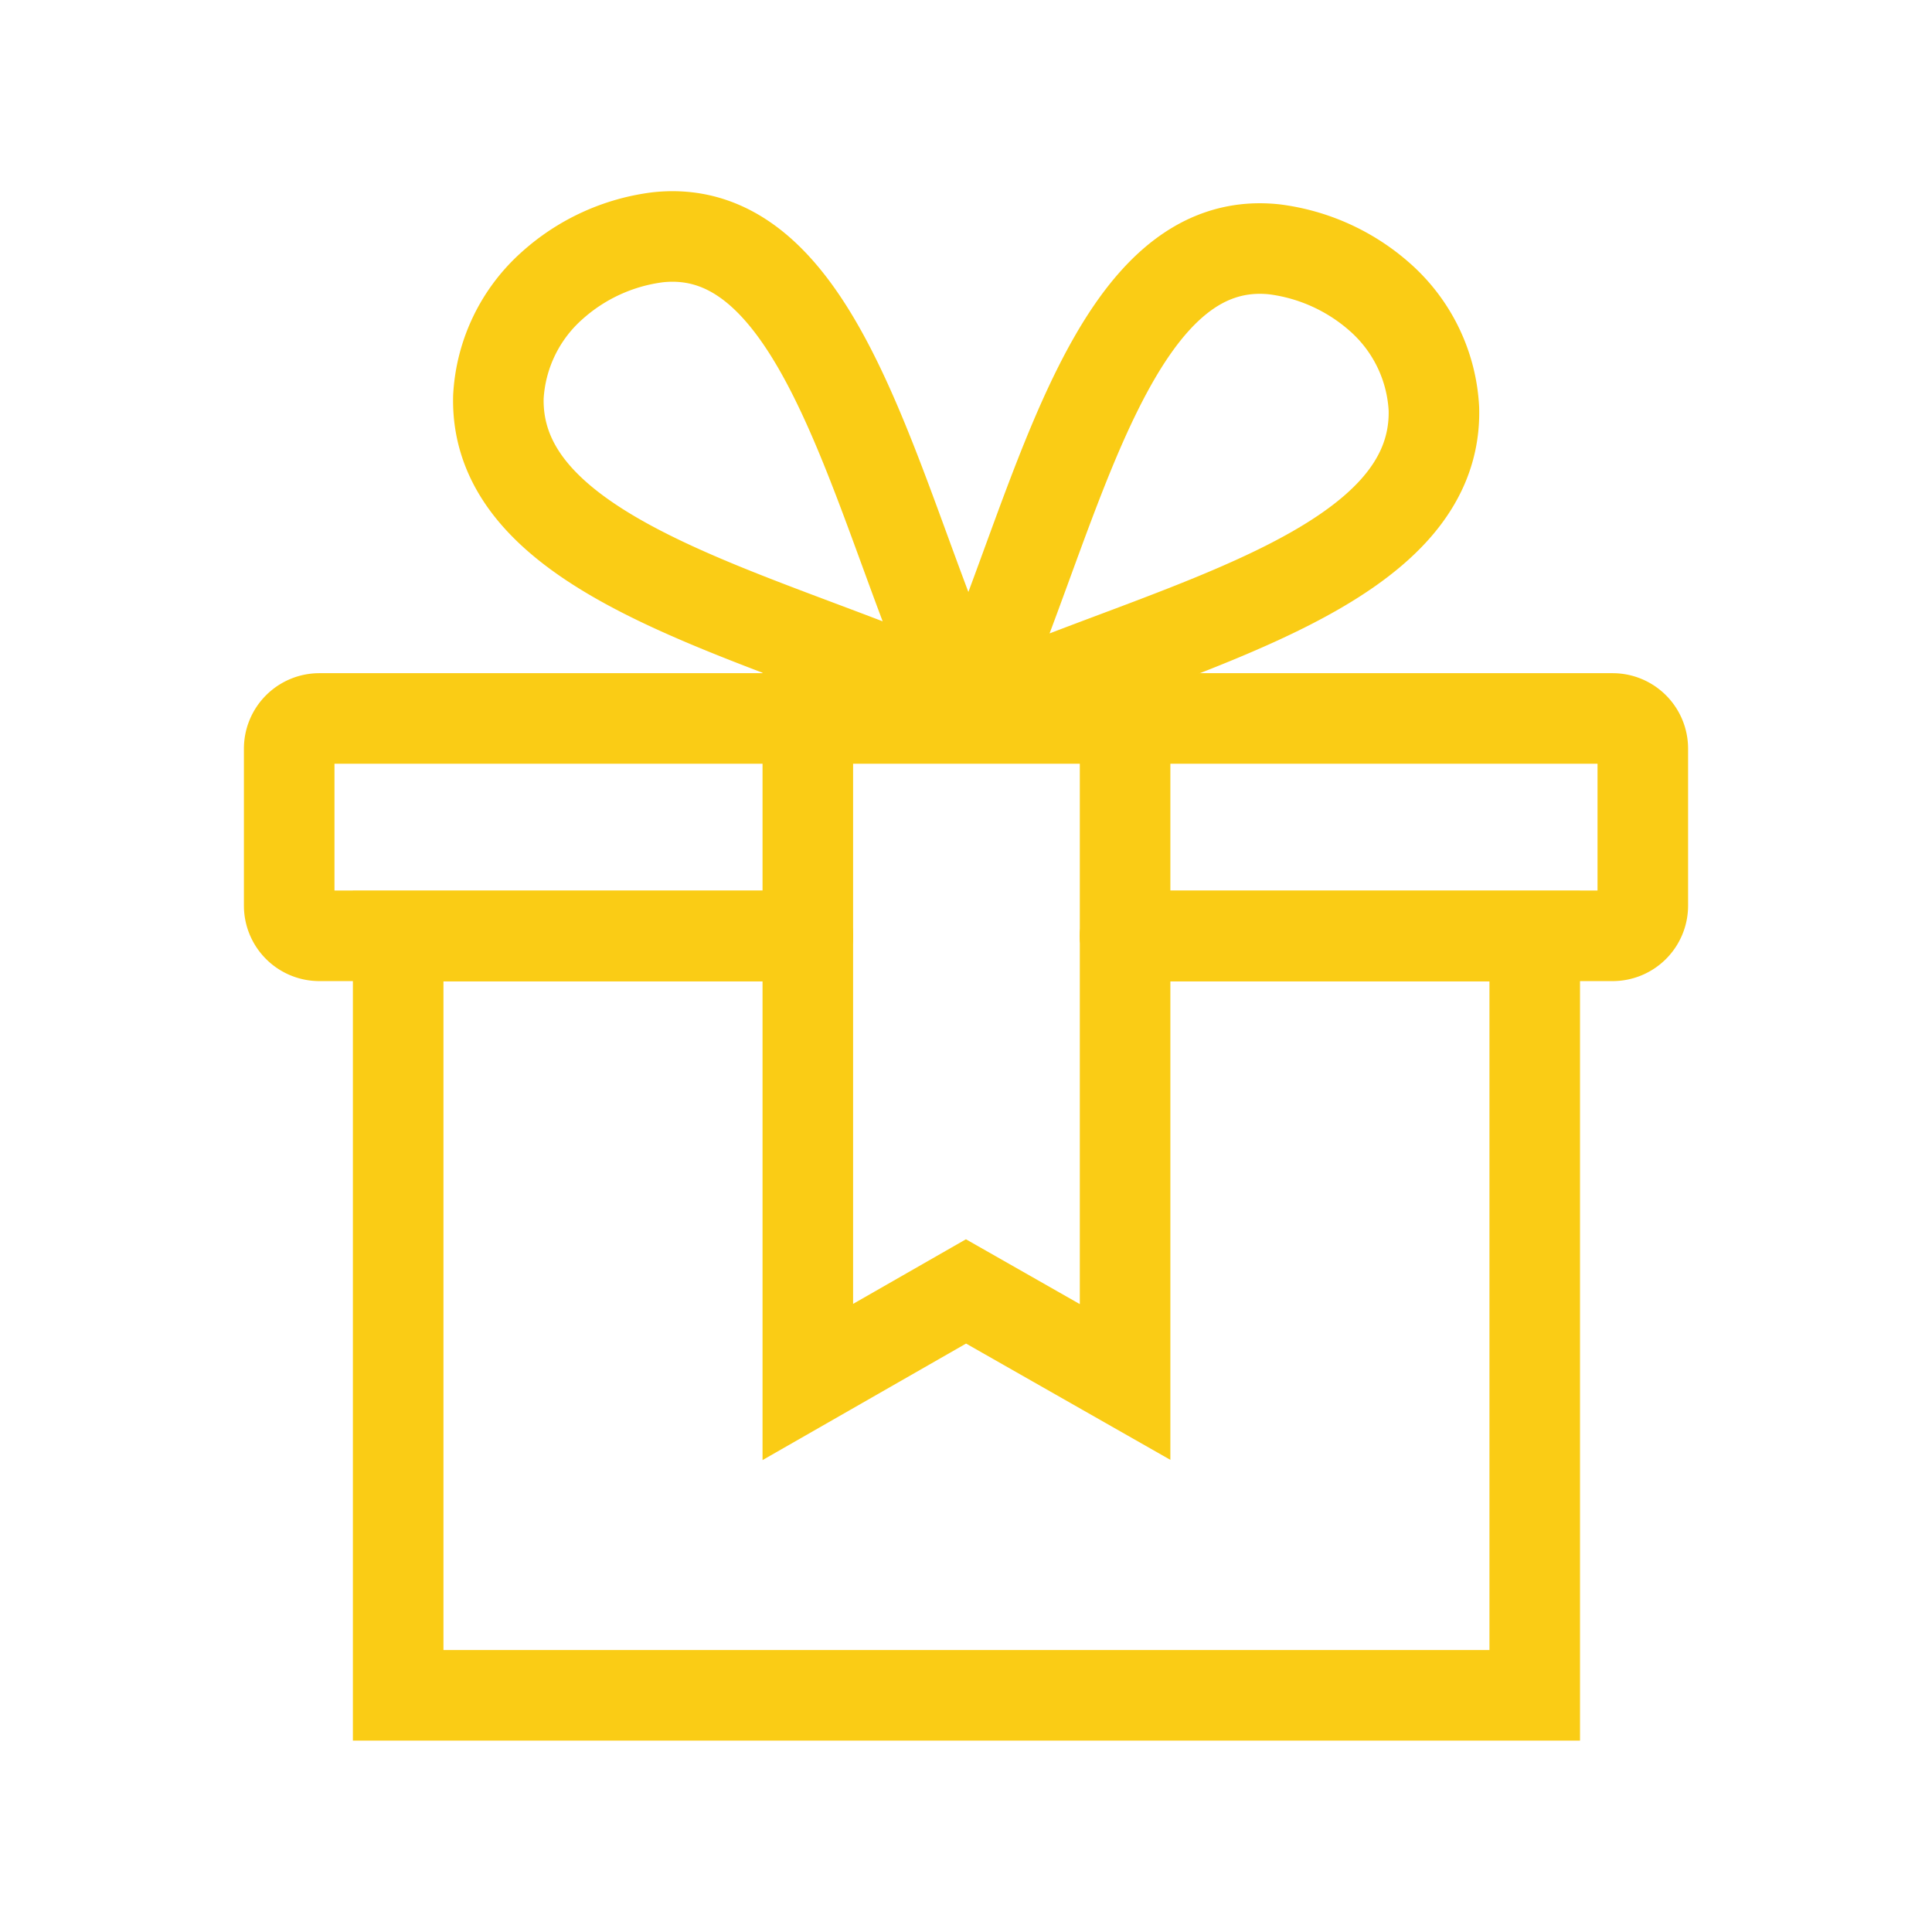 <!DOCTYPE svg PUBLIC "-//W3C//DTD SVG 1.1//EN" "http://www.w3.org/Graphics/SVG/1.1/DTD/svg11.dtd">

<!-- Uploaded to: SVG Repo, www.svgrepo.com, Transformed by: SVG Repo Mixer Tools -->
<svg width="32px" height="32px" viewBox="0 0 64 64" xmlns="http://www.w3.org/2000/svg" stroke-width="3" stroke="#FACC15" fill="none">

<g id="SVGRepo_bgCarrier" stroke-width="0"/>

<g id="SVGRepo_tracerCarrier" stroke-linecap="round" stroke-linejoin="round"/>

<g id="SVGRepo_iconCarrier">

<polyline points="37.27 31.01 50.84 31.01 50.84 56.16 13.19 56.16 13.19 31.01 26.76 31.01" stroke-linecap="round"/>

<path d="M26.76,31H10.58a1,1,0,0,1-1-1v-5.2a1,1,0,0,1,1-1H53.42a1,1,0,0,1,1,1V30a1,1,0,0,1-1,1H37.27" stroke-linecap="round"/>

<path d="M45.73,9.86a6.5,6.5,0,0,0-3.51-1.6c-5.29-.57-7.08,8.12-9.7,14.33a.5.5,0,0,0,.65.65c6.17-2.62,14.46-4.47,14.33-9.69A5.3,5.3,0,0,0,45.73,9.86Z" stroke-linecap="round"/>

<path d="M21.79,7.86a6.44,6.44,0,0,0-3.5,1.6,5.32,5.32,0,0,0-1.78,3.69c-.13,5.22,8.16,7.07,14.33,9.69a.5.5,0,0,0,.65-.65C28.87,16,27.08,7.29,21.79,7.86Z" stroke-linecap="round"/>

<polygon points="37.27 45.78 32 42.78 26.76 45.78 26.76 23.77 37.27 23.77 37.27 45.78" stroke-linecap="round"/>

</g>

</svg>